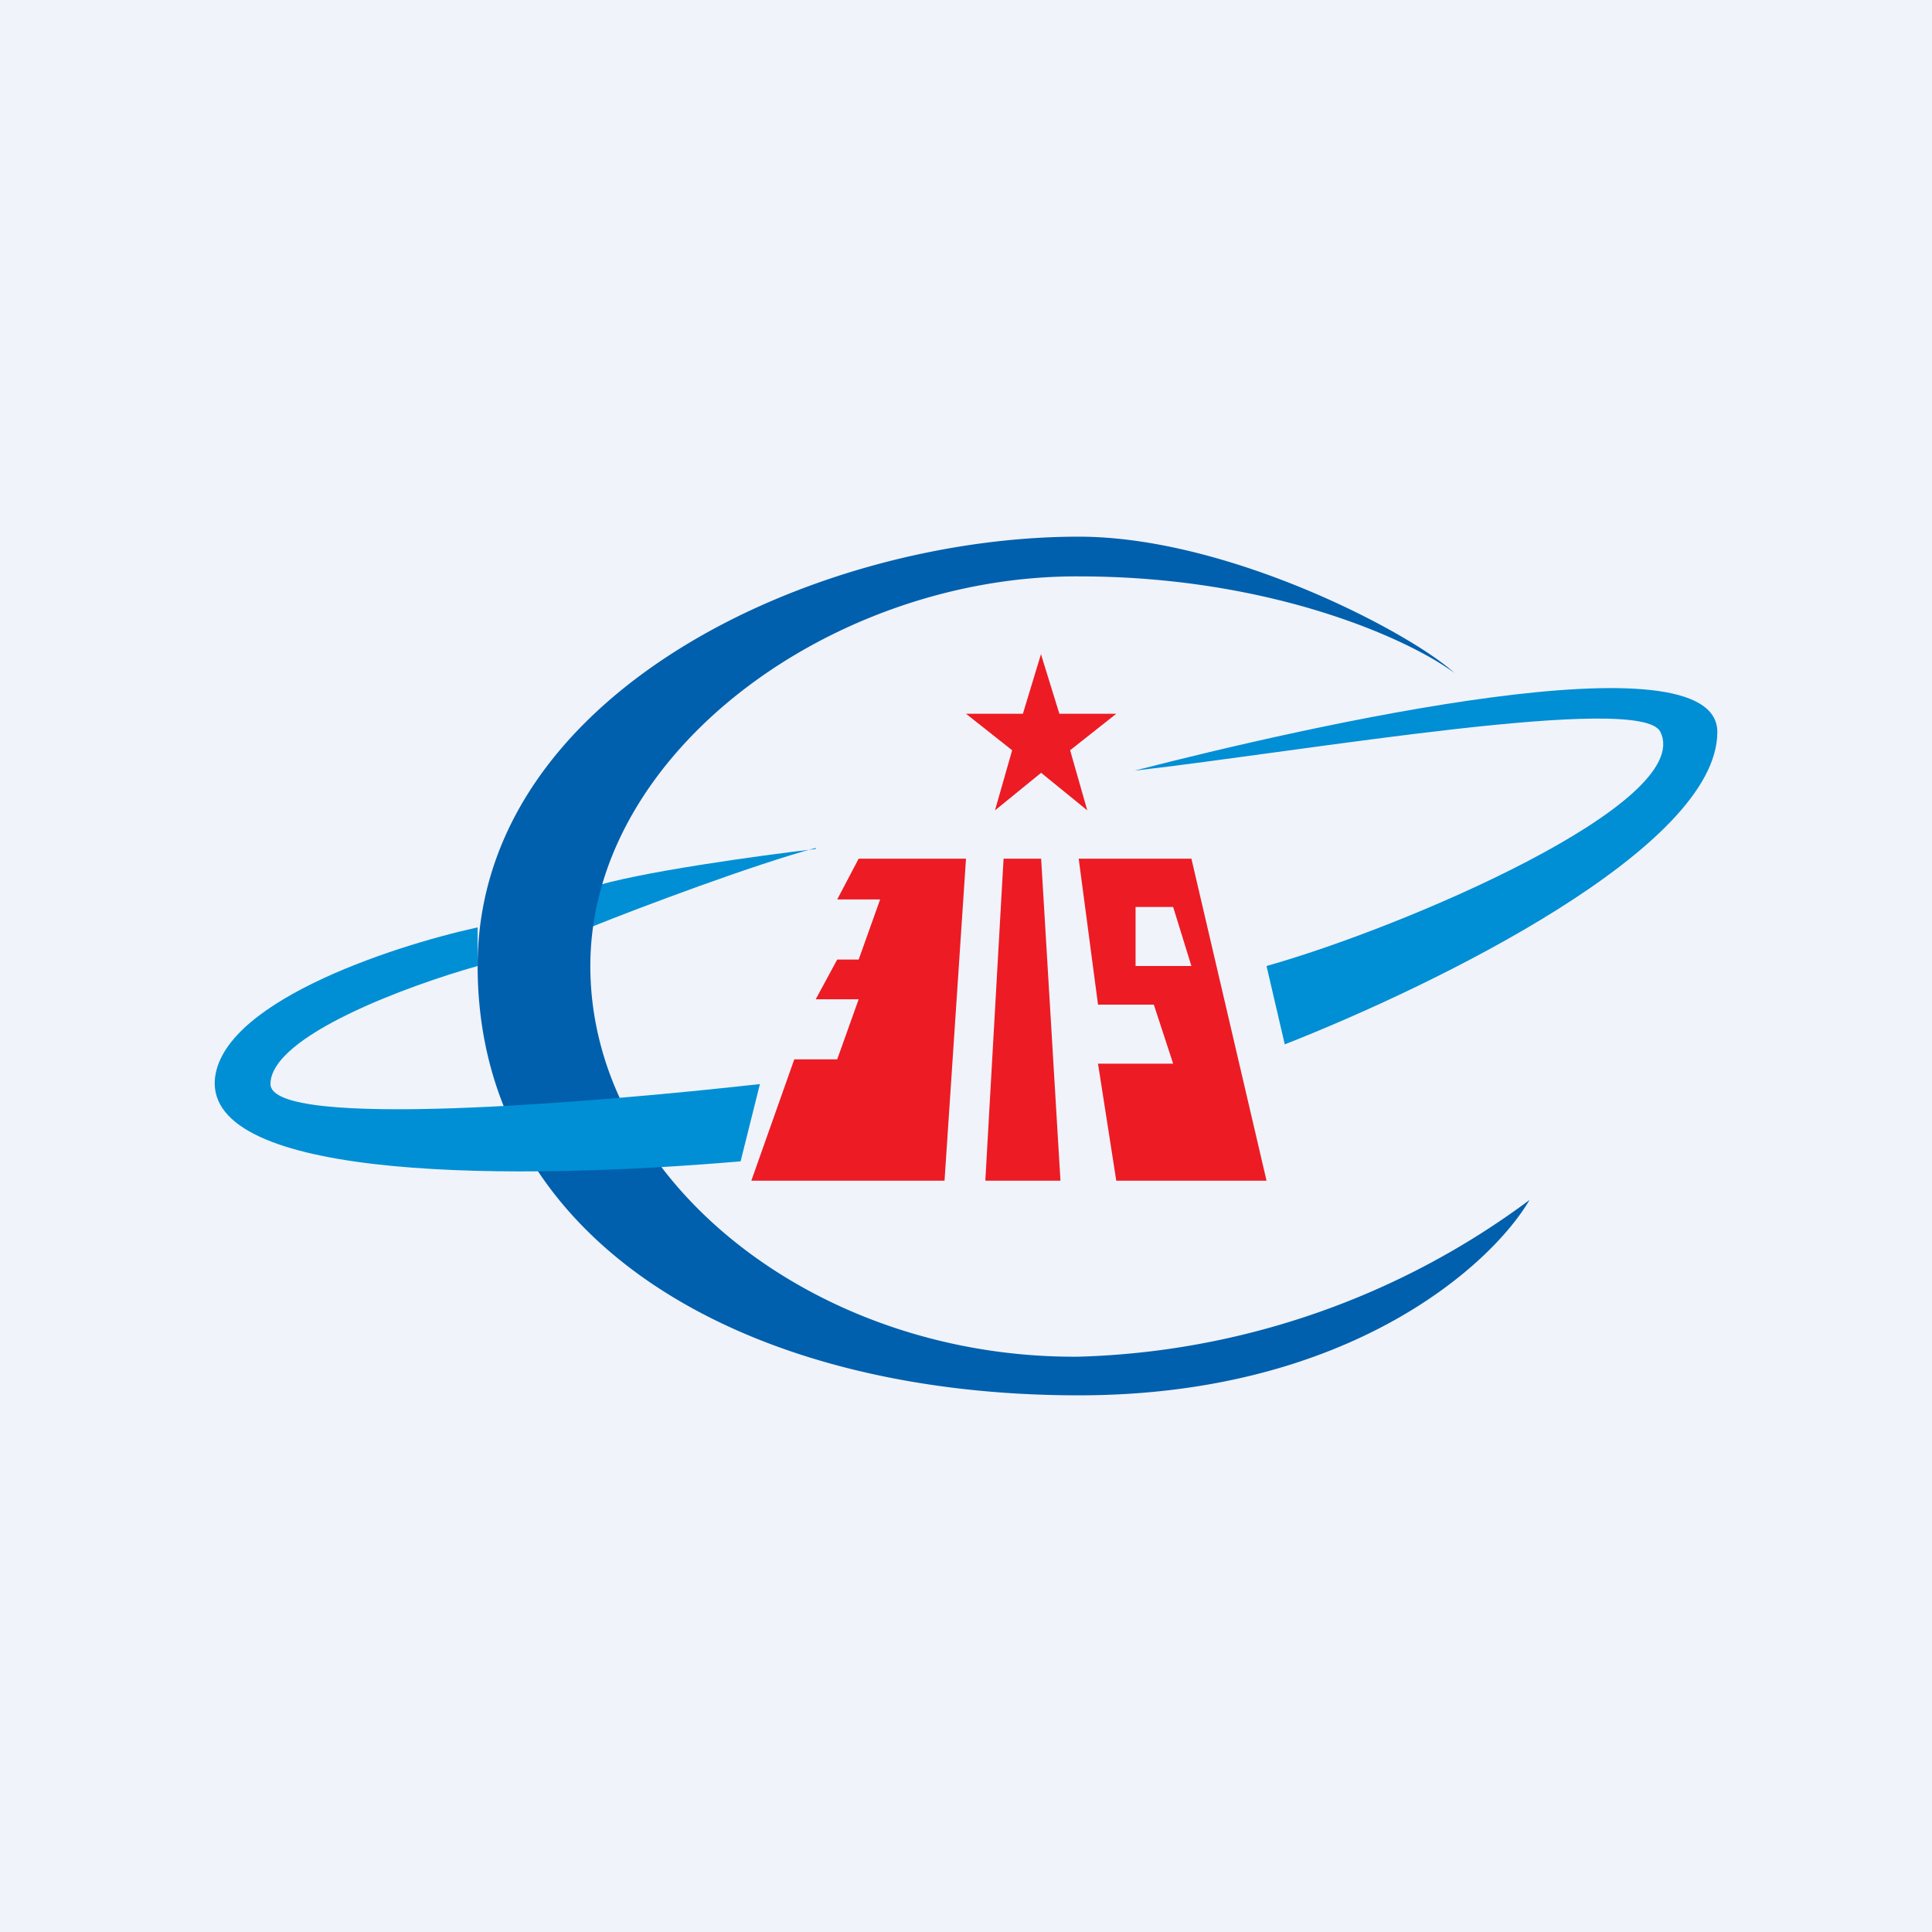 <!-- by TradingView --><svg width="18" height="18" viewBox="0 0 18 18" xmlns="http://www.w3.org/2000/svg"><path fill="#F0F3FA" d="M0 0h18v18H0z"/><path d="M9 8H8l-.2.38h.4l-.2.56h-.2l-.2.37H8l-.2.56h-.4L7 11h1.8L9 8ZM9.7 8h-.35l-.17 3h.7L9.7 8ZM10.05 8l.18 1.36h.52l.18.55h-.7L10.4 11h1.4l-.7-3h-1.05Zm.53.45h.35l.17.55h-.52v-.55ZM9.7 6.1l.17.55h.53l-.43.34.16.56-.43-.35-.43.35.16-.56L9 6.65h.53l.17-.56Z" fill="#ED1B24"/><path d="M7.6 7.9c-.56.15-1.63.55-2.1.74v-.37c.42-.14 1.58-.3 2.1-.36Z" fill="#008FD5"/><path d="M16 6.82c0-.92-3.8-.06-5.43.36 1.58-.18 4.73-.73 4.9-.36.32.66-2.39 1.82-3.67 2.18l.17.73C13.37 9.18 16 7.9 16 6.82Z" fill="#008ED5"/><path d="M10.05 5c1.4 0 3.1.9 3.5 1.27-.4-.3-1.68-.9-3.5-.9C7.77 5.36 5.5 7 5.5 9s2.1 3.66 4.55 3.64a7.38 7.38 0 0 0 4.2-1.46c-.35.6-1.68 1.82-4.2 1.82-3.15 0-5.6-1.45-5.6-4s3.15-4 5.6-4Z" fill="#0060AD"/><path d="M2 10.1c0-.74 1.63-1.28 2.45-1.46V9c-.64.18-1.93.65-1.93 1.1 0 .43 3.04.17 4.56 0l-.18.72C4.8 11 2 11 2 10.09Z" fill="#008FD5"/></svg>